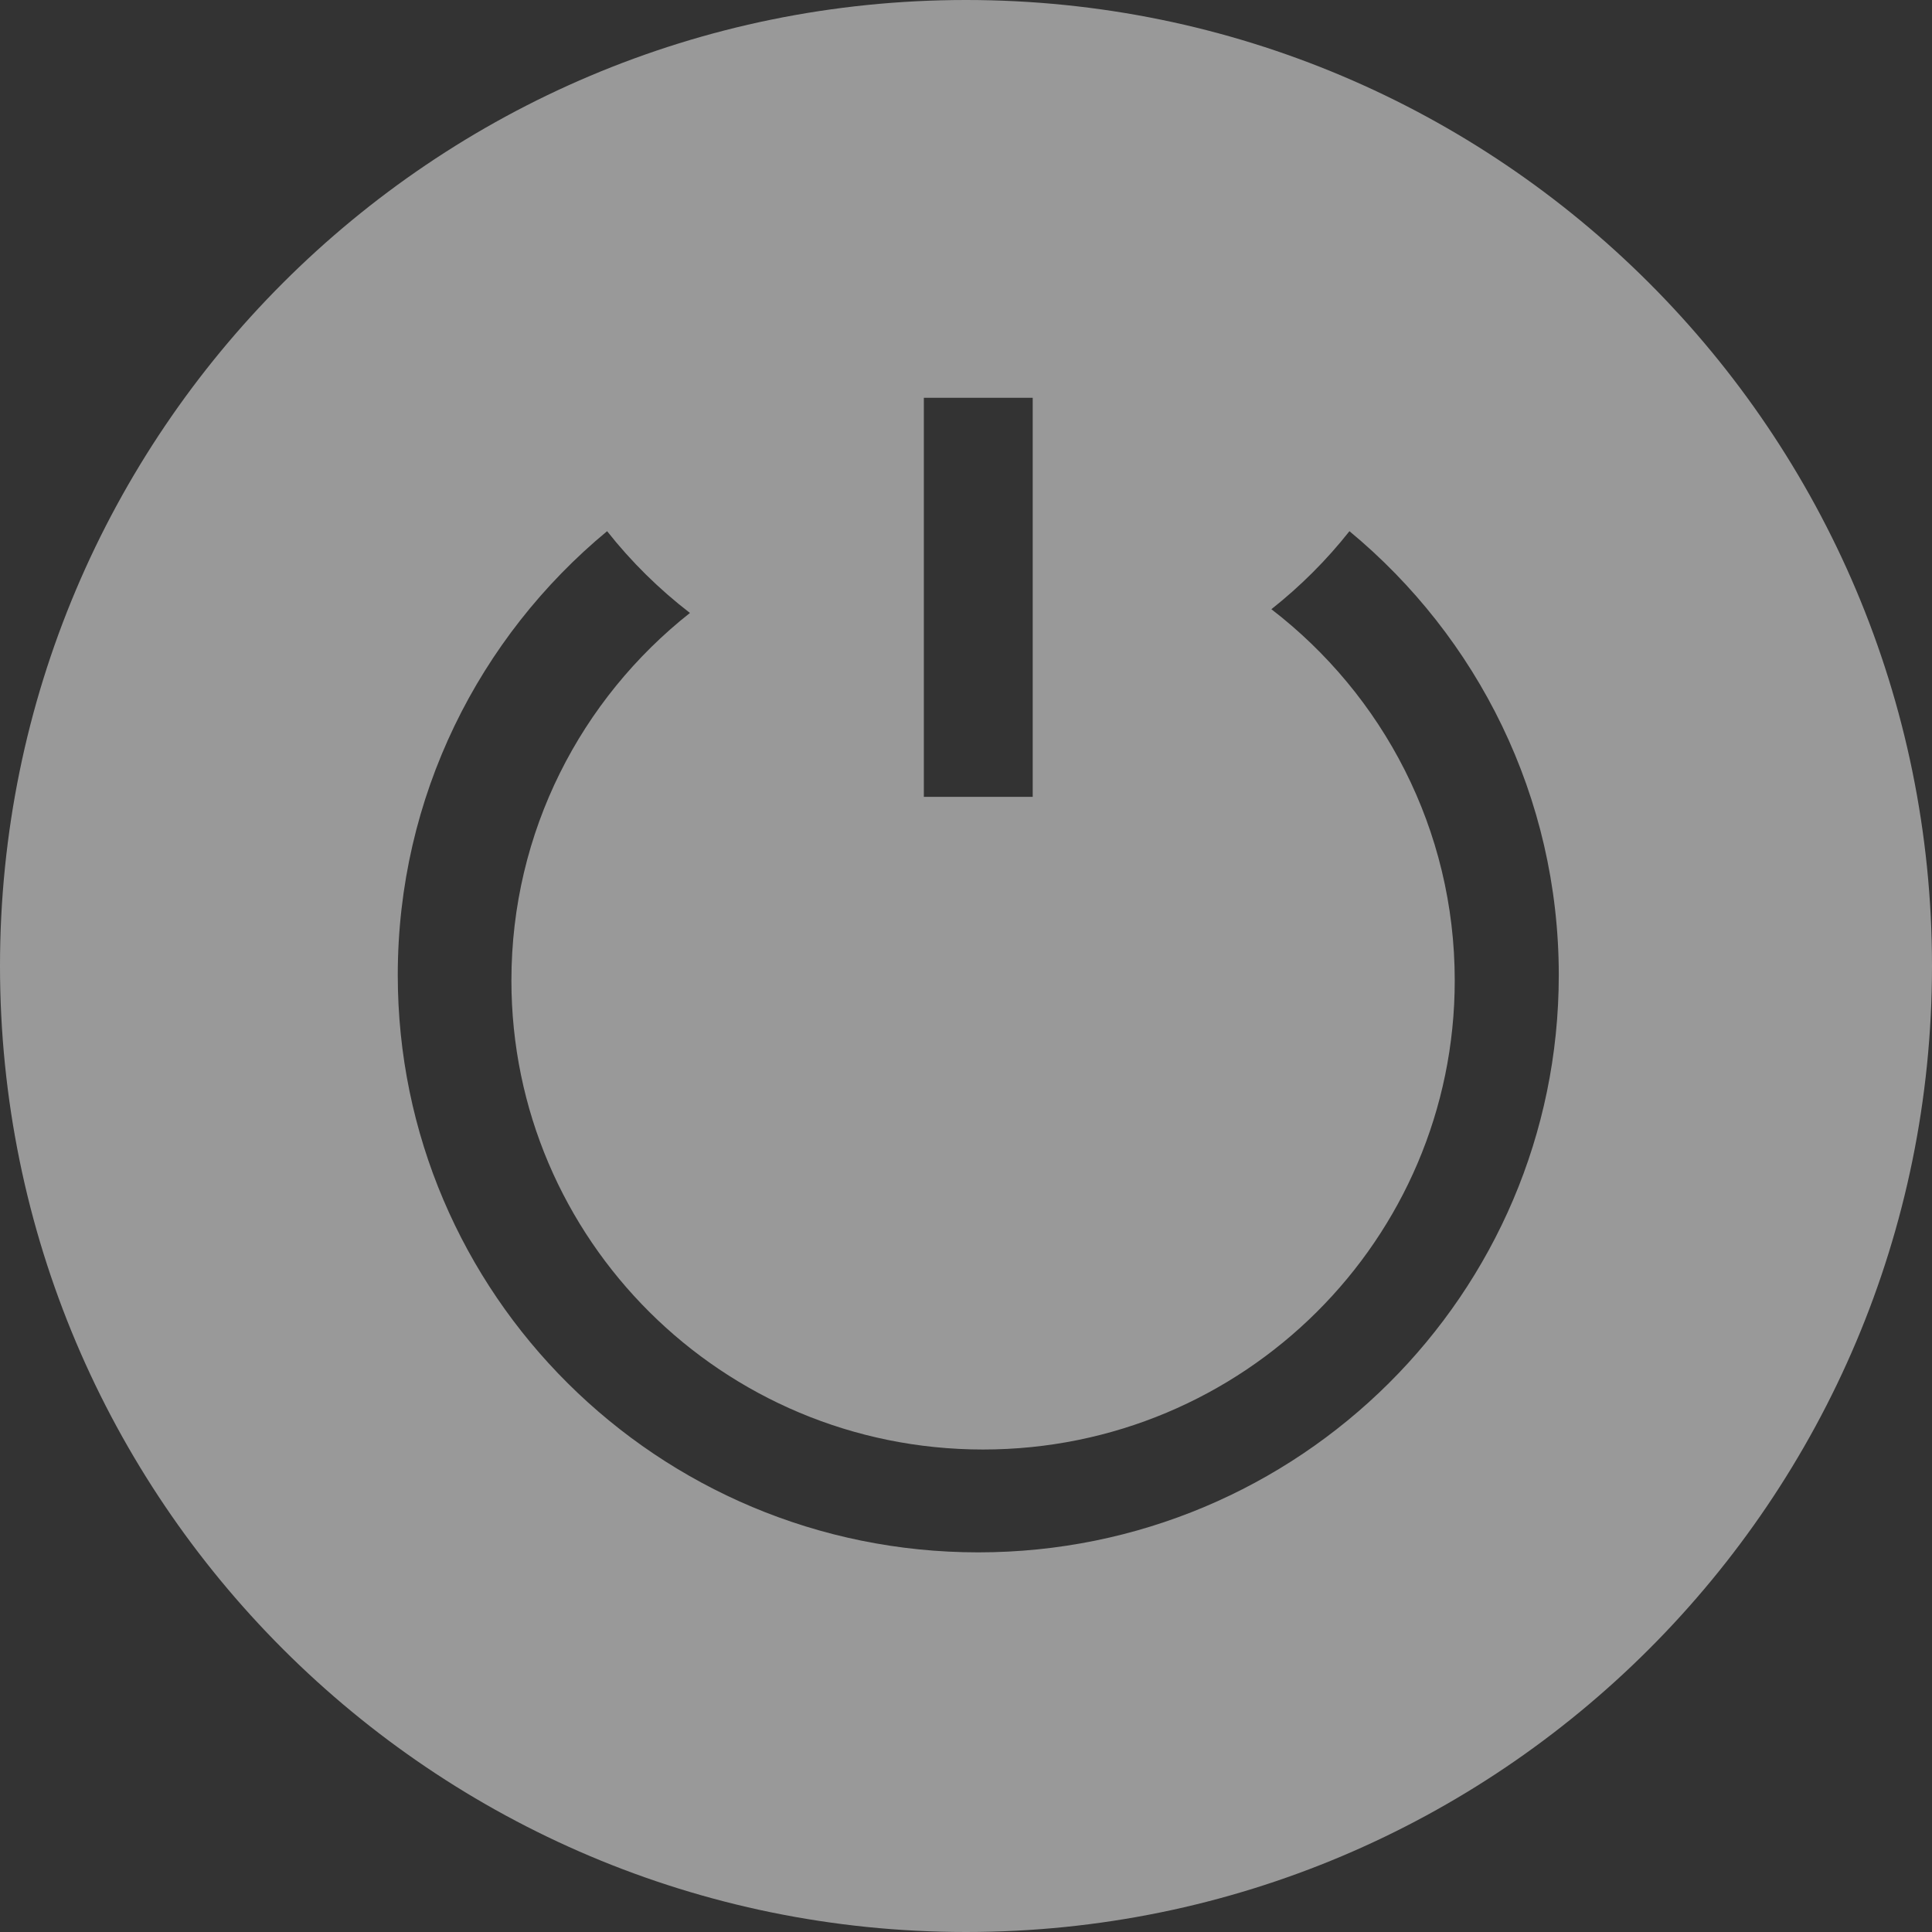 <?xml version="1.0" encoding="UTF-8"?>
<svg width="34px" height="34px" viewBox="0 0 34 34" version="1.1" xmlns="http://www.w3.org/2000/svg" xmlns:xlink="http://www.w3.org/1999/xlink">
    <rect x="0" y="0" width="34" height="34" fill="#333333" stroke="none"/>
    <!-- Generator: Sketch 46.2 (44496) - http://www.bohemiancoding.com/sketch -->
    <title>logout-iocn</title>
    <desc>Created with Sketch.</desc>
    <defs></defs>
    <g id="Page-1" stroke="none" stroke-width="1" fill="none" fill-rule="evenodd" opacity="0.5">
        <g id="Mobile-L4-Copy" transform="translate(-263, -514)" fill="#FFFFFF">
            <g id="Sidebar">
                <path d="M273.684,523.348 C271.433,525.211 270,528.019 270,531.16 C270,536.771 274.574,541.319 280.216,541.319 C285.858,541.319 290.432,536.771 290.432,531.16 C290.432,528.019 288.999,525.211 286.748,523.348 C286.346,523.857 285.884,524.318 285.374,524.721 C287.337,526.231 288.601,528.596 288.601,531.255 C288.601,535.814 284.885,539.509 280.3,539.509 C275.716,539.509 272,535.814 272,531.255 C272,528.634 273.228,526.299 275.142,524.787 C274.599,524.369 274.108,523.885 273.684,523.348 Z M280,548 C270.611,548 263,540.389 263,531 C263,521.611 270.611,514 280,514 C289.389,514 297,521.611 297,531 C297,540.389 289.389,548 280,548 Z M281.174,521 L279.258,521 L279.258,528.023 L281.174,528.023 L281.174,521 Z" id="logout-iocn"></path>
            </g>
        </g>
    </g>
</svg>